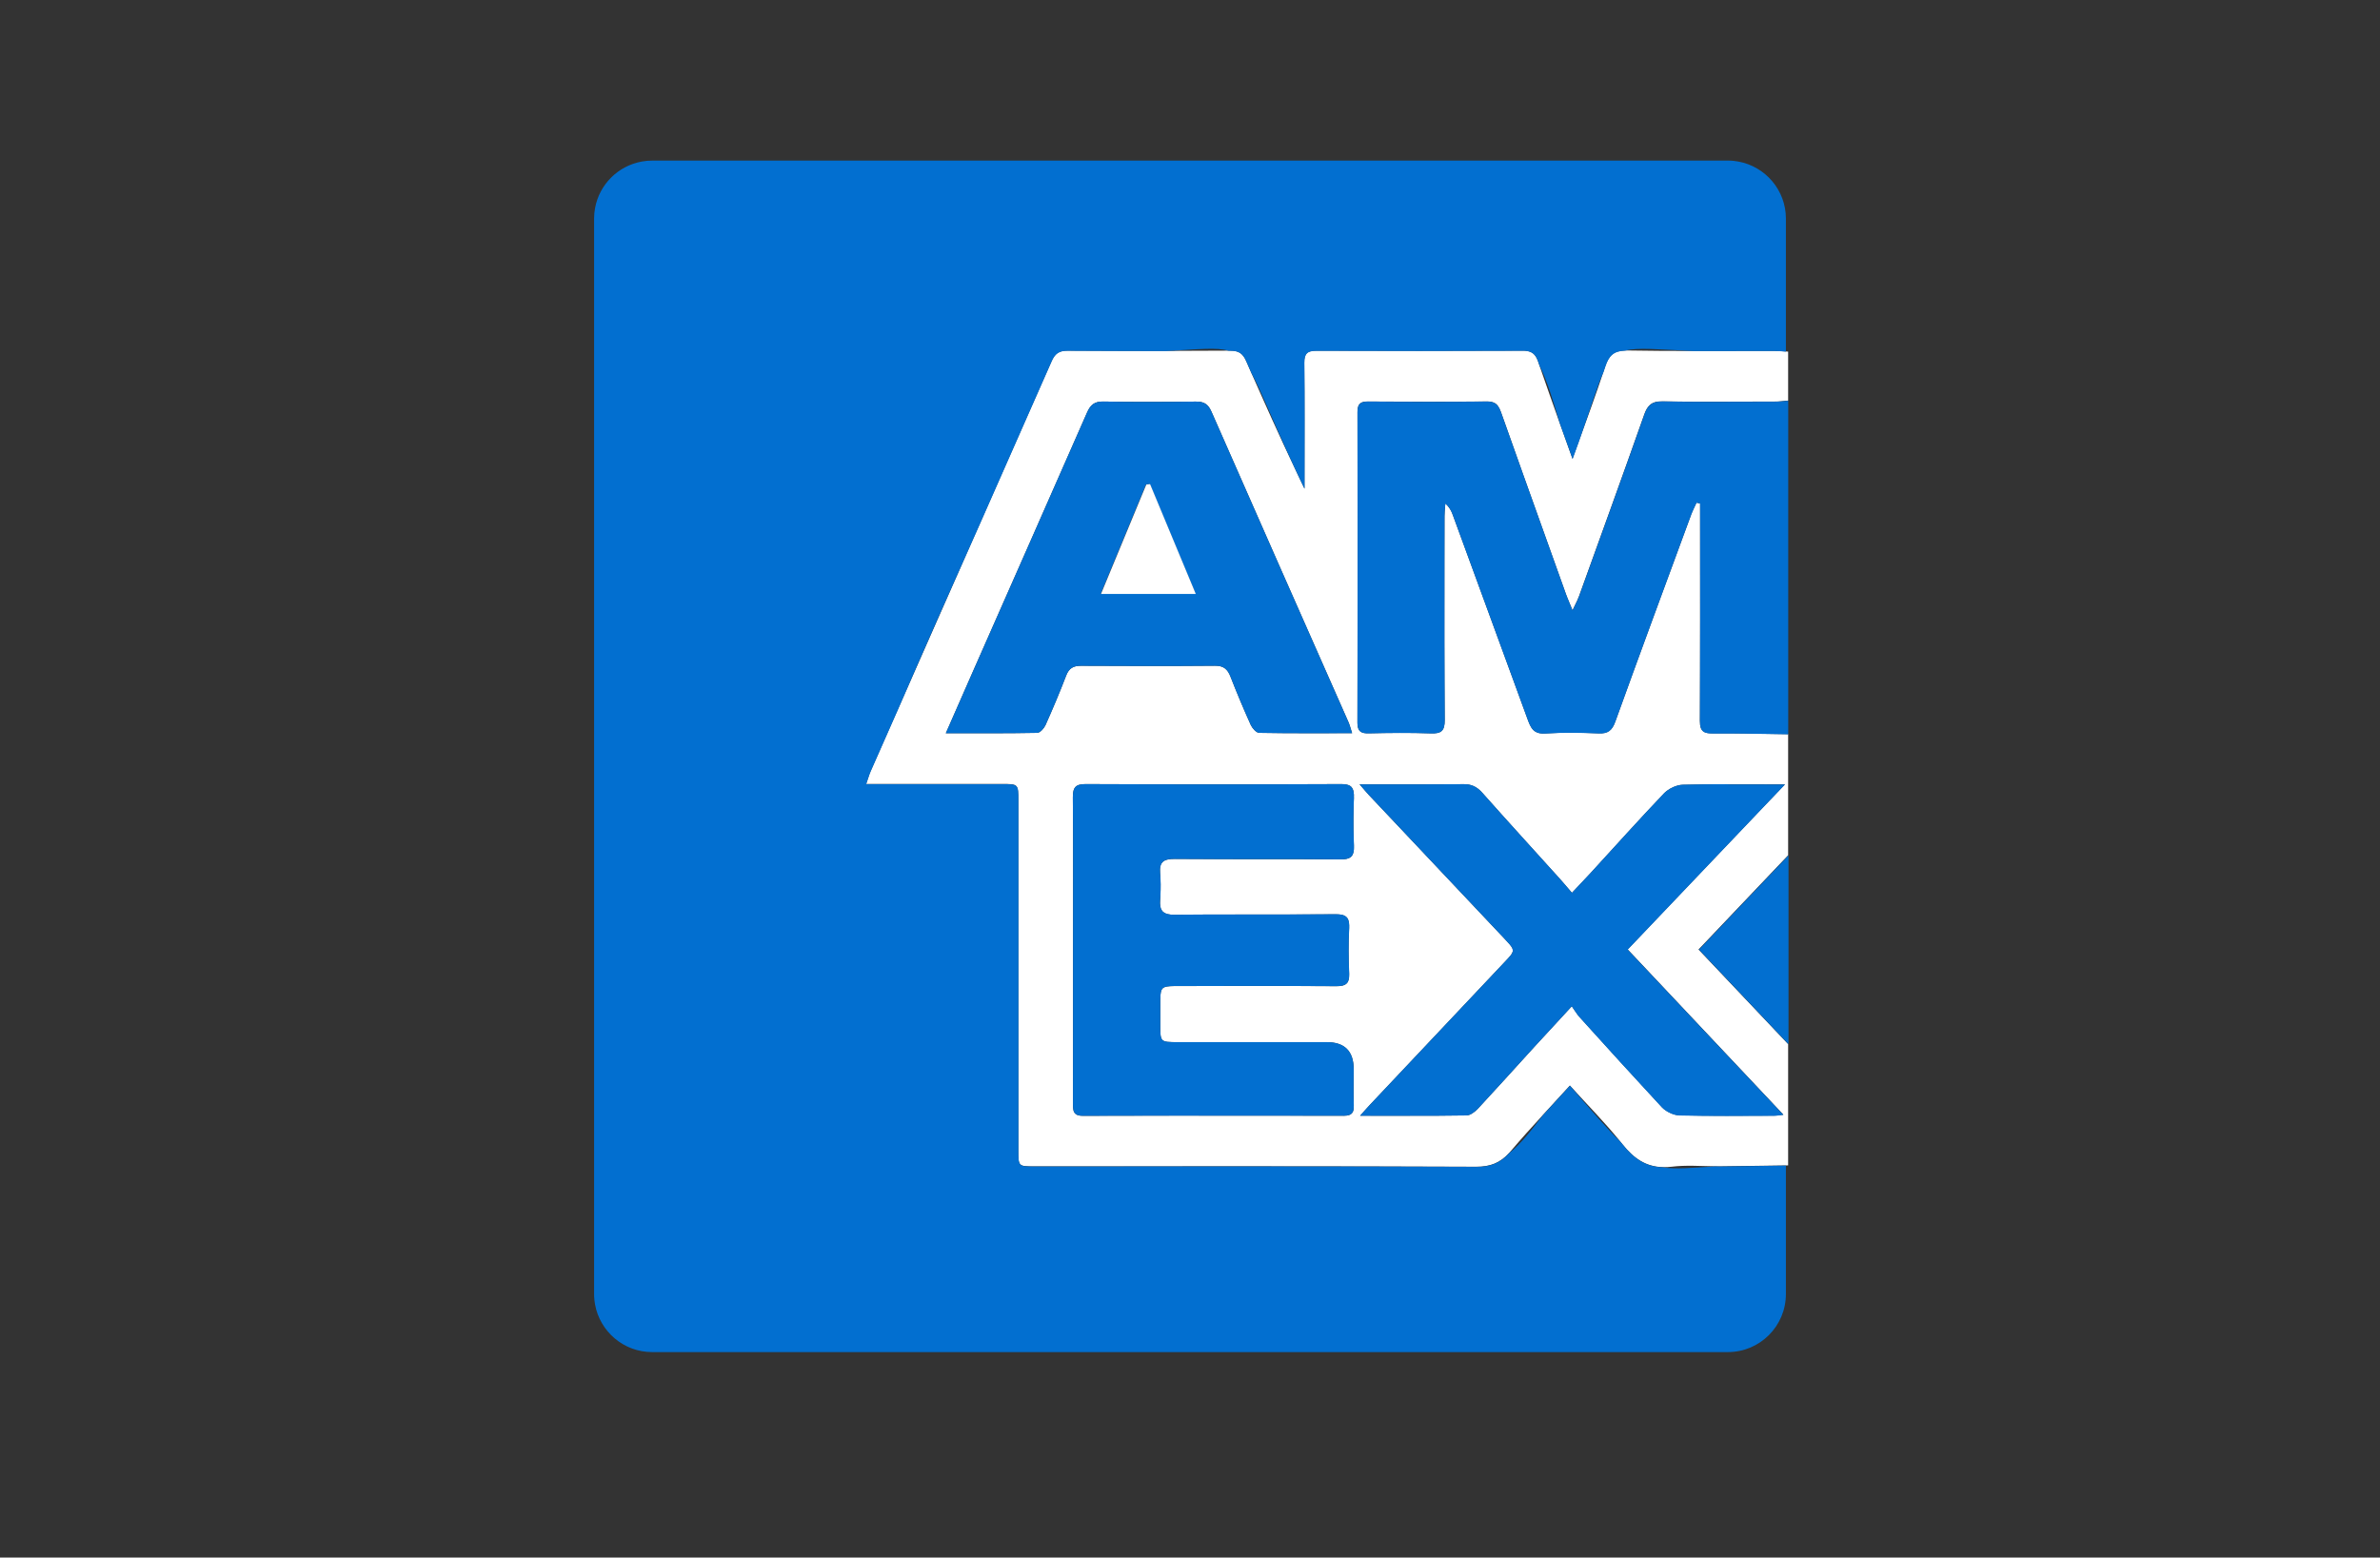 <?xml version="1.0" encoding="UTF-8"?>
<svg id="a" xmlns="http://www.w3.org/2000/svg" viewBox="0 0 500 327.31">
  <rect x="0" y="0" width="500" height="327.31" fill="#333333" stroke="none"/>
  <path d="M375.68,154.28c-2.06-.03-4.11-.06-6.17-.1-.85-.01-1.7-.03-2.55-.04-.96-.01-1.92-.02-2.88-.03-.82,0-1.63,0-2.45,0-.62,0-1.23,0-1.85,0-.75,0-1.31-.07-1.72-.28-.69-.35-.94-1.07-.94-2.35,.07-14.29,.04-28.57,.04-42.86v-2.81c-.25-.06-.5-.13-.75-.19-.23,.49-.46,.98-.69,1.48-.14,.31-.29,.63-.4,.95-5.35,14.52-10.72,29.03-15.97,43.59-.34,.94-.73,1.59-1.29,1.98-.54,.38-1.23,.53-2.2,.49-3.75-.16-7.52-.22-11.26,.02-.85,.06-1.48-.07-1.97-.35-.74-.42-1.15-1.18-1.52-2.15-.03-.09-.07-.17-.1-.26-1.09-3-2.19-6-3.29-9-4.16-11.38-8.33-22.76-12.5-34.14-.04-.12-.1-.24-.14-.36-.21-.52-.48-1.04-.92-1.55-.15-.18-.32-.35-.51-.53-.01,.16-.03,.32-.04,.48-.06,.71-.14,1.43-.14,2.14,0,3.29-.01,6.57-.02,9.86-.01,11-.03,22,.06,33,.02,2.33-.72,2.92-2.93,2.84-4.32-.16-8.65-.11-12.98-.01-1.54,.04-2.25-.33-2.4-1.68-.02-.19-.03-.41-.03-.65,.02-6.98,.02-13.97,.03-20.95,.01-14.73,.01-29.46-.02-44.19,0-1.49,.41-2.11,1.67-2.24,.18-.02,.37-.03,.58-.02,8.32,.07,16.65,.08,24.98-.01,.59,0,1.04,.09,1.42,.25,.35,.15,.63,.38,.85,.69,.25,.34,.46,.76,.65,1.29,1.54,4.38,3.11,8.75,4.66,13.12,2.89,8.11,5.8,16.22,8.7,24.32,.09,.25,.18,.51,.27,.76,.11,.3,.22,.6,.35,.91,.28,.71,.62,1.49,1.05,2.55,.39-.85,.72-1.48,.98-2.05,.15-.32,.28-.62,.39-.93,2.21-6.12,4.43-12.24,6.63-18.37,2.38-6.6,4.74-13.2,7.07-19.81,.31-.88,.67-1.52,1.15-1.96,.61-.56,1.43-.81,2.66-.79,3.24,.06,6.47,.08,9.71,.08,4.68,0,9.36-.02,14.05-.04,.38,0,.76-.02,1.14-.06,.28-.02,.57-.05,.85-.08,.06-.01,.12-.01,.18-.02,.16,0,.33-.03,.49-.04v-10.29c-.16-.01-.33-.02-.49-.03-.81-.05-1.62-.13-2.43-.13-5.63-.01-11.26,.03-16.89,.02h-.02c-4.65,0-9.3-.02-13.95-.1-.17,0-.34,0-.49,0-2.37,.08-3.4,1.04-4.16,3.37-.12,.36-.24,.72-.36,1.08-1.58,4.77-3.33,9.52-5.12,14.46-.04,.1-.08,.21-.11,.31-.21,.57-.42,1.14-.62,1.72-.22,.6-.44,1.21-.66,1.82-.91-2.57-1.81-5.07-2.7-7.54-1.45-4.07-2.86-8.04-4.23-12.02-.11-.31-.21-.62-.32-.93-.5-1.45-1.22-2.07-2.54-2.21h-.01c-.19-.02-.4-.03-.61-.03h-.04c-14.45,.06-28.9,.06-43.35,.01-1.9-.01-2.57,.57-2.55,2.52,.09,8.08,.04,16.17,.04,24.25v2.22c-.23-.48-.46-.96-.69-1.44-.18-.37-.35-.73-.52-1.1-.17-.35-.33-.69-.49-1.04-.16-.33-.31-.65-.46-.98-3.13-6.57-6.09-13.16-8.99-19.74,0-.01-.01-.01-.01-.02-.36-.83-.73-1.66-1.09-2.49-.69-1.58-1.55-2.2-3.29-2.19h-.38c-4.37,.02-8.74,.04-13.12,.05-6.93,.01-13.86-.01-20.79-.05-1.76-.01-2.61,.65-3.29,2.19-4.89,11.1-9.79,22.2-14.69,33.3h0c-5.9,13.39-11.81,26.76-17.71,40.13-1.87,4.24-3.74,8.47-5.61,12.71-.34,.77-.56,1.6-.96,2.73h28.49c3.47,0,3.48,0,3.48,3.47v73.48c0,3.4,.02,3.4,3.34,3.4,30.94,0,61.88-.05,92.82,.08,3.01,.02,5.07-.82,6.98-2.92,.11-.12,.22-.24,.33-.37,2.15-2.54,4.39-5.01,6.66-7.49,.01-.02,.02-.03,.03-.04,1.89-2.06,3.8-4.12,5.72-6.24,3.63,4.01,7.31,7.71,10.57,11.75,.16,.19,.32,.38,.47,.58,2.36,2.98,4.91,4.73,8.47,4.82h.01c.6,.02,1.22,0,1.88-.09,2.94-.36,5.96-.13,8.97-.09,.43,.01,.87,.01,1.3,.01,4.57-.05,9.13-.12,13.69-.19,.16-.01,.33-.01,.49-.01v-25.48c-.1-.1-.19-.21-.29-.31-1.8-1.91-3.61-3.82-5.42-5.73-4.31-4.56-8.66-9.14-13.12-13.85,.12-.13,.24-.26,.37-.38,6.1-6.41,12.13-12.75,18.15-19.09,.1-.11,.21-.22,.31-.33v-25.48Zm-151.7-12.3c-1.34,3.5-2.8,6.96-4.33,10.38-.31,.69-1.14,1.63-1.75,1.64-6.26,.12-12.53,.08-19.2,.08,2.07-4.71,3.98-9.09,5.91-13.46,7.92-17.97,15.87-35.94,23.76-53.93,.71-1.62,1.56-2.35,3.44-2.31,6.45,.12,12.9,.09,19.35,.01,1.68-.02,2.61,.43,3.33,2.07,9.56,21.8,19.21,43.56,28.82,65.33,.28,.64,.44,1.34,.75,2.28-6.69,0-13.11,.05-19.54-.07-.61-.02-1.44-.97-1.76-1.67-1.51-3.35-2.93-6.73-4.26-10.15-.61-1.56-1.45-2.3-3.24-2.28-9.39,.08-18.78,.06-28.16,.01-1.62-.01-2.53,.52-3.12,2.07Zm60.45,35.68c.03,.65-.01,1.17-.14,1.59-.08,.28-.19,.52-.37,.71-.33,.35-.84,.55-1.58,.61-.23,.02-.48,.03-.76,.03-11.59-.12-23.18,0-34.78-.1-1.15,0-1.98,.14-2.49,.59-.51,.45-.7,1.21-.6,2.41,.14,1.55,.14,3.12,.06,4.69-.02,.32-.03,.63-.05,.94-.16,2.02,.45,2.89,2.21,3.07,.25,.02,.52,.03,.82,.03,4.51-.04,9.02-.05,13.52-.05,6.76,0,13.52,.01,20.27-.05,.28,0,.54,0,.78,.03,1.33,.11,1.94,.64,2.08,1.85,.03,.3,.05,.63,.03,1.02-.18,3.17-.15,6.37,0,9.55,0,.09,0,.17,0,.25,0,.4-.02,.75-.1,1.03-.02,.06-.04,.11-.06,.17-.04,.1-.07,.21-.11,.3-.22,.39-.57,.63-1.06,.77-.02,0-.04,.02-.06,.02,0,0-.01,0-.02,0-.35,.09-.76,.12-1.26,.12-11.02-.07-22.04-.04-33.07-.03-3.09,0-3.75,.02-3.9,1.88-.04,.52-.04,1.17-.04,2.01,0,1.47,0,2.94,0,4.41,.01,3.45,.04,3.49,3.61,3.49,5.55,0,11.1,0,16.65,0,4.9,0,9.81,0,14.71,0q5.67,0,5.67,5.7c0,2.53-.06,5.06,.02,7.59,.03,1.09-.2,1.73-.94,2.01-.29,.11-.66,.17-1.13,.17-5.67-.02-11.34-.02-17.02-.02-12.62-.01-25.23-.01-37.85,.03-1.31,0-1.79-.45-1.96-1.2-.08-.35-.1-.77-.1-1.25,.02-5.1,.02-10.19,.02-15.28,0-1.32,0-2.64,0-3.96,0-4.44,0-8.88,0-13.33,0-5.03,.01-10.06,.01-15.08,0-5.59,0-11.18-.05-16.76,0-.16,0-.31,.01-.45,.03-.79,.15-1.37,.49-1.75,.4-.46,1.07-.66,2.2-.65,17.88,.08,35.76,.08,53.64,0,.84,0,1.44,.1,1.86,.35,.21,.12,.37,.29,.49,.49,.29,.46,.39,1.1,.35,2.01-.03,.66-.05,1.33-.07,2-.04,1.58-.05,3.16-.03,4.73,.02,1.1,.04,2.21,.1,3.31Zm87.5-9.63c-5.19,5.45-10.31,10.83-15.41,16.18-4.85,5.09-9.69,10.18-14.57,15.3,10.55,11.2,20.96,22.25,31.56,33.5,.39,.41,.77,.82,1.16,1.23,0,0,0,0,0,0,0,0,0,0,0,0-.84,.09-1.42,.2-2,.2-6.61,.01-13.22,.1-19.83-.07-.55-.01-1.16-.17-1.74-.41-.75-.31-1.47-.77-1.96-1.29-.93-.99-1.85-2.01-2.77-3.01-4.04-4.36-8.03-8.75-12.01-13.16-.85-.94-1.7-1.88-2.55-2.81-.13-.14-.25-.29-.37-.45-.38-.5-.74-1.09-1.23-1.79-.32,.34-.61,.66-.92,1-2.38,2.58-4.5,4.87-6.58,7.14-.12,.13-.24,.26-.36,.39-.34,.37-.67,.74-1.01,1.11-3.62,3.97-7.21,7.97-10.87,11.91-.32,.34-.73,.69-1.16,.96-.4,.25-.83,.43-1.22,.43-1.97,.03-3.93,.05-5.91,.06-5.32,.03-10.72,.01-16.44,.01,0,0,0,0,0,0h0c.3-.33,.56-.62,.8-.9,.23-.26,.44-.49,.64-.71,.26-.29,.51-.57,.76-.83,9.4-9.98,18.81-19.95,28.22-29.92,.53-.56,.93-.98,1.21-1.34,.89-1.15,.5-1.59-1.25-3.45-9.52-10.1-19.05-20.19-28.57-30.28-.52-.56-1.01-1.16-1.92-2.21h5.39c4.61,0,9.23,.03,13.84-.01,.86,0,1.71,0,2.57-.02,1.72-.03,2.88,.57,4,1.83,5.36,6.04,10.81,12.01,16.23,18.01,.81,.9,1.59,1.84,2.58,2.99,.28-.3,.55-.58,.81-.85,1.15-1.21,2.15-2.26,3.12-3.32,5.13-5.59,10.19-11.25,15.43-16.74,.17-.18,.37-.35,.58-.51,.42-.32,.91-.61,1.42-.82,.64-.27,1.31-.45,1.92-.46,3.14-.08,6.29-.1,9.51-.11,3.86,0,7.8,.02,11.97,.02-1.03,1.08-2.05,2.15-3.07,3.22Z" style="fill: #fff;"/>
  <path d="M346.6,85.15c-.48,.44-.84,1.08-1.15,1.96-2.33,6.61-4.7,13.22-7.07,19.81-2.21,6.12-4.42,12.25-6.63,18.37-.11,.3-.25,.61-.39,.93-.27,.57-.59,1.2-.99,2.05-.43-1.07-.77-1.84-1.05-2.55-.12-.31-.24-.61-.35-.91,0,0,0,0,0,0-.09-.25-.18-.5-.27-.76-2.91-8.1-5.81-16.21-8.7-24.32-1.56-4.37-3.12-8.74-4.67-13.12-.19-.52-.39-.95-.64-1.29-.23-.3-.51-.53-.85-.69-.38-.17-.83-.25-1.42-.25-8.33,.09-16.65,.08-24.98,0-.21,0-.41,0-.58,.02-1.26,.12-1.67,.75-1.67,2.24,.03,14.73,.03,29.46,.02,44.19,0,6.99,0,13.97-.03,20.96,0,.23,0,.45,.03,.64,.15,1.35,.86,1.72,2.4,1.68,4.32-.1,8.66-.14,12.98,.01,2.21,.08,2.95-.51,2.93-2.84-.08-11-.07-22-.06-33,0-3.28,0-6.57,.01-9.85,0-.71,.08-1.43,.14-2.14,.01-.16,.03-.32,.04-.48,0,0,0,0,0,0,.2,.18,.36,.36,.51,.53,.44,.52,.71,1.03,.92,1.55,.05,.12,.1,.24,.14,.36,4.17,11.38,8.34,22.76,12.5,34.14,1.1,3,2.2,6,3.29,9,.03,.09,.07,.17,.1,.26,.37,.97,.78,1.73,1.52,2.15,.49,.27,1.11,.4,1.97,.35,3.74-.24,7.51-.18,11.26-.02,.97,.04,1.67-.11,2.2-.49,.56-.4,.95-1.04,1.29-1.98,5.25-14.56,10.62-29.07,15.97-43.59,.12-.32,.26-.64,.41-.95,.23-.49,.46-.98,.69-1.48,0,0,0,0,0,0,.25,.06,.5,.13,.75,.19,0,.94,0,1.87,0,2.81,0,14.29,.03,28.57-.04,42.86,0,1.28,.24,2,.93,2.36,.41,.21,.97,.29,1.72,.28,.62,0,1.23,0,1.85,0,.82,0,1.63,0,2.45,0,.96,0,1.92,.02,2.88,.03,.85,.01,1.7,.02,2.55,.04,2.06,.03,4.11,.07,6.17,.1h0V84.21c-.89,.07-1.78,.2-2.66,.2-4.68,0-9.36,.04-14.04,.03-3.24,0-6.47-.02-9.71-.08-1.23-.02-2.05,.23-2.66,.79Z" style="fill: #026fd0;"/>
  <path d="M284.43,167.62c.04-.91-.06-1.56-.35-2.01-.13-.2-.28-.37-.49-.49-.42-.25-1.02-.35-1.86-.35-17.88,.08-35.76,.08-53.64,0-1.12,0-1.8,.19-2.2,.65-.33,.39-.46,.97-.49,1.75,0,.15-.01,.29-.01,.45,.05,5.59,.06,11.18,.05,16.76,0,5.03-.01,10.05-.01,15.08,0,4.44,0,8.89,0,13.33,0,1.32,0,2.64,0,3.96,0,5.09,0,10.19-.02,15.28,0,.48,.02,.89,.1,1.24,.17,.75,.65,1.2,1.96,1.2,12.62-.04,25.23-.04,37.85-.03,5.67,0,11.34,0,17.01,.02,.47,0,.84-.06,1.14-.17,.74-.28,.97-.92,.94-2.01-.08-2.53-.02-5.06-.02-7.59q0-5.7-5.67-5.7c-4.9,0-9.81,0-14.71,0-5.55,0-11.1,0-16.64,0-3.57,0-3.6-.04-3.61-3.49,0-1.47,0-2.94,0-4.41,0-.84,0-1.49,.05-2.01,.15-1.86,.81-1.88,3.9-1.88,11.02,0,22.04-.04,33.07,.03,.49,0,.91-.03,1.26-.12,0,0,.01,0,.02,0,.02,0,.04-.02,.06-.02,.49-.14,.84-.38,1.06-.77,.05-.09,.08-.19,.11-.3,.02-.06,.05-.1,.06-.17,.07-.29,.1-.64,.1-1.03,0-.09,0-.16,0-.25-.14-3.18-.17-6.37,0-9.55,.02-.39,0-.72-.03-1.02-.14-1.22-.74-1.74-2.08-1.85-.24-.02-.49-.03-.78-.03-6.76,.07-13.52,.05-20.28,.05-4.51,0-9.02,0-13.52,.05-.3,0-.57,0-.82-.03-1.76-.17-2.37-1.04-2.21-3.07,.02-.31,.04-.63,.06-.94,.08-1.56,.08-3.13-.06-4.69-.11-1.2,.09-1.96,.6-2.41,.51-.45,1.34-.6,2.49-.59,11.59,.1,23.19-.02,34.78,.1,.28,0,.53,0,.76-.03,.74-.07,1.25-.26,1.58-.61,.17-.19,.28-.43,.37-.71,.12-.42,.17-.93,.14-1.59-.05-1.1-.08-2.2-.1-3.31-.02-1.58-.01-3.16,.03-4.73,.02-.67,.04-1.33,.07-2Z" style="fill: #026fd0;"/>
  <path d="M255.26,139.9c1.79-.02,2.63,.72,3.24,2.28,1.33,3.42,2.75,6.8,4.26,10.15,.32,.7,1.15,1.65,1.76,1.67,6.43,.12,12.85,.07,19.54,.07-.31-.94-.47-1.64-.75-2.28-9.61-21.77-19.26-43.53-28.82-65.33-.72-1.64-1.65-2.09-3.33-2.07-6.45,.08-12.9,.11-19.35-.01-1.88-.04-2.73,.69-3.44,2.31-7.89,17.99-15.84,35.96-23.76,53.93-1.93,4.37-3.84,8.75-5.91,13.46,6.67,0,12.94,.04,19.2-.08,.61,0,1.44-.95,1.75-1.64,1.53-3.42,2.99-6.88,4.33-10.38,.59-1.55,1.5-2.08,3.12-2.07,9.38,.05,18.77,.07,28.16-.01Zm-15.24-36.31c.24-.59,.49-1.19,.74-1.78,0,0,0,0,0,0,0,0,0,0,0,0,.15-.02,.3-.03,.45-.05,.11-.01,.22-.02,.34-.04,3.15,7.56,6.29,15.12,9.6,23.07h0s0,0,0,0h-19.9c3.01-7.28,5.9-14.25,8.78-21.21Z" style="fill: #026fd0;"/>
  <path d="M363.03,164.79c-3.21,0-6.36,.03-9.51,.11-.61,.02-1.28,.19-1.92,.46-.51,.22-1,.5-1.42,.82-.21,.16-.41,.33-.58,.51-5.24,5.49-10.3,11.15-15.43,16.74-.97,1.06-1.98,2.11-3.12,3.32-.26,.28-.53,.56-.81,.86,0,0,0,0,0,0-.99-1.15-1.77-2.09-2.58-2.99-5.41-6-10.86-11.96-16.23-18.01-1.12-1.26-2.28-1.86-4-1.83-.86,.01-1.71,0-2.57,.02-4.61,.04-9.23,.02-13.84,.02h-5.39c.91,1.04,1.39,1.65,1.92,2.21,9.52,10.09,19.05,20.18,28.56,30.28,1.75,1.86,2.14,2.3,1.25,3.45-.28,.36-.68,.78-1.21,1.34-9.41,9.97-18.82,19.95-28.22,29.92-.25,.26-.5,.54-.76,.83-.2,.22-.41,.46-.64,.71-.24,.27-.5,.56-.8,.9h0c5.72,0,11.12,.02,16.44,0,1.98-.01,3.95-.03,5.91-.06,.39,0,.81-.18,1.22-.43,.43-.27,.84-.63,1.16-.96,3.66-3.93,7.25-7.93,10.87-11.9,.34-.37,.67-.74,1.01-1.11,.12-.13,.24-.26,.36-.39,2.07-2.27,4.19-4.56,6.58-7.14,.31-.33,.6-.65,.92-1,.5,.7,.85,1.29,1.23,1.79,.12,.16,.24,.31,.37,.45,.85,.94,1.7,1.88,2.55,2.82,3.98,4.41,7.98,8.8,12.01,13.16,.93,1,1.84,2.01,2.77,3.01,.49,.52,1.2,.98,1.96,1.3,.58,.24,1.19,.4,1.74,.41,6.61,.17,13.22,.08,19.83,.07,.58,0,1.16-.11,2-.2,0,0,0,0,0,0-.39-.41-.77-.82-1.15-1.23-10.61-11.26-21.01-22.31-31.56-33.5,0,0,0,0,0,0,4.88-5.12,9.72-10.2,14.57-15.3,5.1-5.35,10.22-10.73,15.41-16.18,1.02-1.07,2.04-2.14,3.07-3.22-4.16,0-8.11-.03-11.96-.02Z" style="fill: #026fd0;"/>
  <path d="M360.2,245.12c-4.92,.29-8.12,.63-10.85,.18h-.01c-3.56-.09-6.11-1.84-8.47-4.82-.15-.2-.31-.39-.47-.58-2.67-2.6-5.95-6.37-10.57-11.75-1.92,2.12-3.83,4.18-5.72,6.24-.01,.01-.02,.02-.03,.04-2.21,2.85-4.37,5.78-6.99,7.86-1.91,2.1-3.97,2.94-6.98,2.92-30.94-.13-61.88-.08-92.82-.08-3.32,0-3.34,0-3.34-3.4v-73.48c0-3.47,0-3.47-3.48-3.47h-28.49c.4-1.13,.62-1.96,.96-2.73,1.87-4.24,3.74-8.47,5.61-12.71,5.79-13.42,11.76-26.77,17.71-40.12h0c4.9-11.11,9.8-22.21,14.69-33.31,.68-1.54,1.53-2.2,3.29-2.19,6.93,.04,13.86,.06,20.79,.05,6.8-.36,10.53-.85,13.12-.05h.38c1.74-.01,2.6,.61,3.29,2.19,.36,.83,.73,1.66,1.09,2.49,0,.01,.01,.01,.01,.02,2,3.63,4.33,9.72,8.99,19.74,.15,.33,.3,.65,.46,.98,.16,.35,.32,.69,.49,1.04,.17,.37,.34,.73,.52,1.1,.23,.48,.46,.96,.69,1.44v-2.22c0-8.08,.05-16.17-.04-24.25-.02-1.95,.65-2.53,2.55-2.52,14.45,.05,28.9,.05,43.35-.01h.04c.21-.03,.41-.02,.61,.03h.01c1.32,.14,2.04,.76,2.54,2.21,.11,.31,.21,.62,.32,.93,1.59,3.07,2.98,7.84,4.23,12.02,.89,2.47,1.79,4.97,2.7,7.54,.22-.61,.44-1.22,.66-1.82,.2-.58,.41-1.15,.62-1.72,.03-.1,.07-.21,.11-.31,2.48-7.02,3.79-11.56,5.12-14.46,.12-.36,.24-.72,.36-1.08,.76-2.33,1.79-3.29,4.16-3.37,2.72-.73,6.91-.25,14.44,.09h.02c5.63,.01,11.26-.03,16.89-.02,.81,0,1.62,.08,2.43,.13v-27.95c0-5.98-4.32-10.96-10.01-11.99-.29-.06-.59-.1-.89-.13-.42-.05-.85-.07-1.29-.07H137c-.72,0-1.43,.06-2.12,.19-.02,0-.04,0-.06,.01-4.97,.9-8.89,4.8-9.8,9.75-.01,.02-.01,.03-.01,.05-.13,.71-.2,1.44-.2,2.19v225.99c0,.44,.02,.86,.07,1.29,.03,.3,.07,.6,.13,.9,1.03,5.69,6.01,10.01,11.99,10.01h226c6.73,0,12.19-5.46,12.19-12.2v-26.99c-4.56,.07-9.12,.14-13.69,.19-.43,0-.87,0-1.3-.01Z" style="fill: #026fd0;"/>
  <path d="M356.92,199.55c4.46,4.71,8.8,9.3,13.11,13.85,1.81,1.91,3.62,3.82,5.42,5.73,.1,.1,.2,.21,.29,.31v-39.69c-.1,.11-.21,.22-.31,.33-6.03,6.34-12.06,12.68-18.15,19.09-.12,.13-.24,.25-.36,.38Z" style="fill: #026fd0;"/>
  <path d="M251.21,124.8h0c-3.31-7.95-6.45-15.51-9.6-23.07-.11,.01-.22,.02-.34,.04l-.45,.05s0,0,0,0c-.24,.59-.49,1.19-.74,1.78-2.88,6.95-5.77,13.93-8.78,21.21h19.9Z" style="fill: #fff;"/>
</svg>